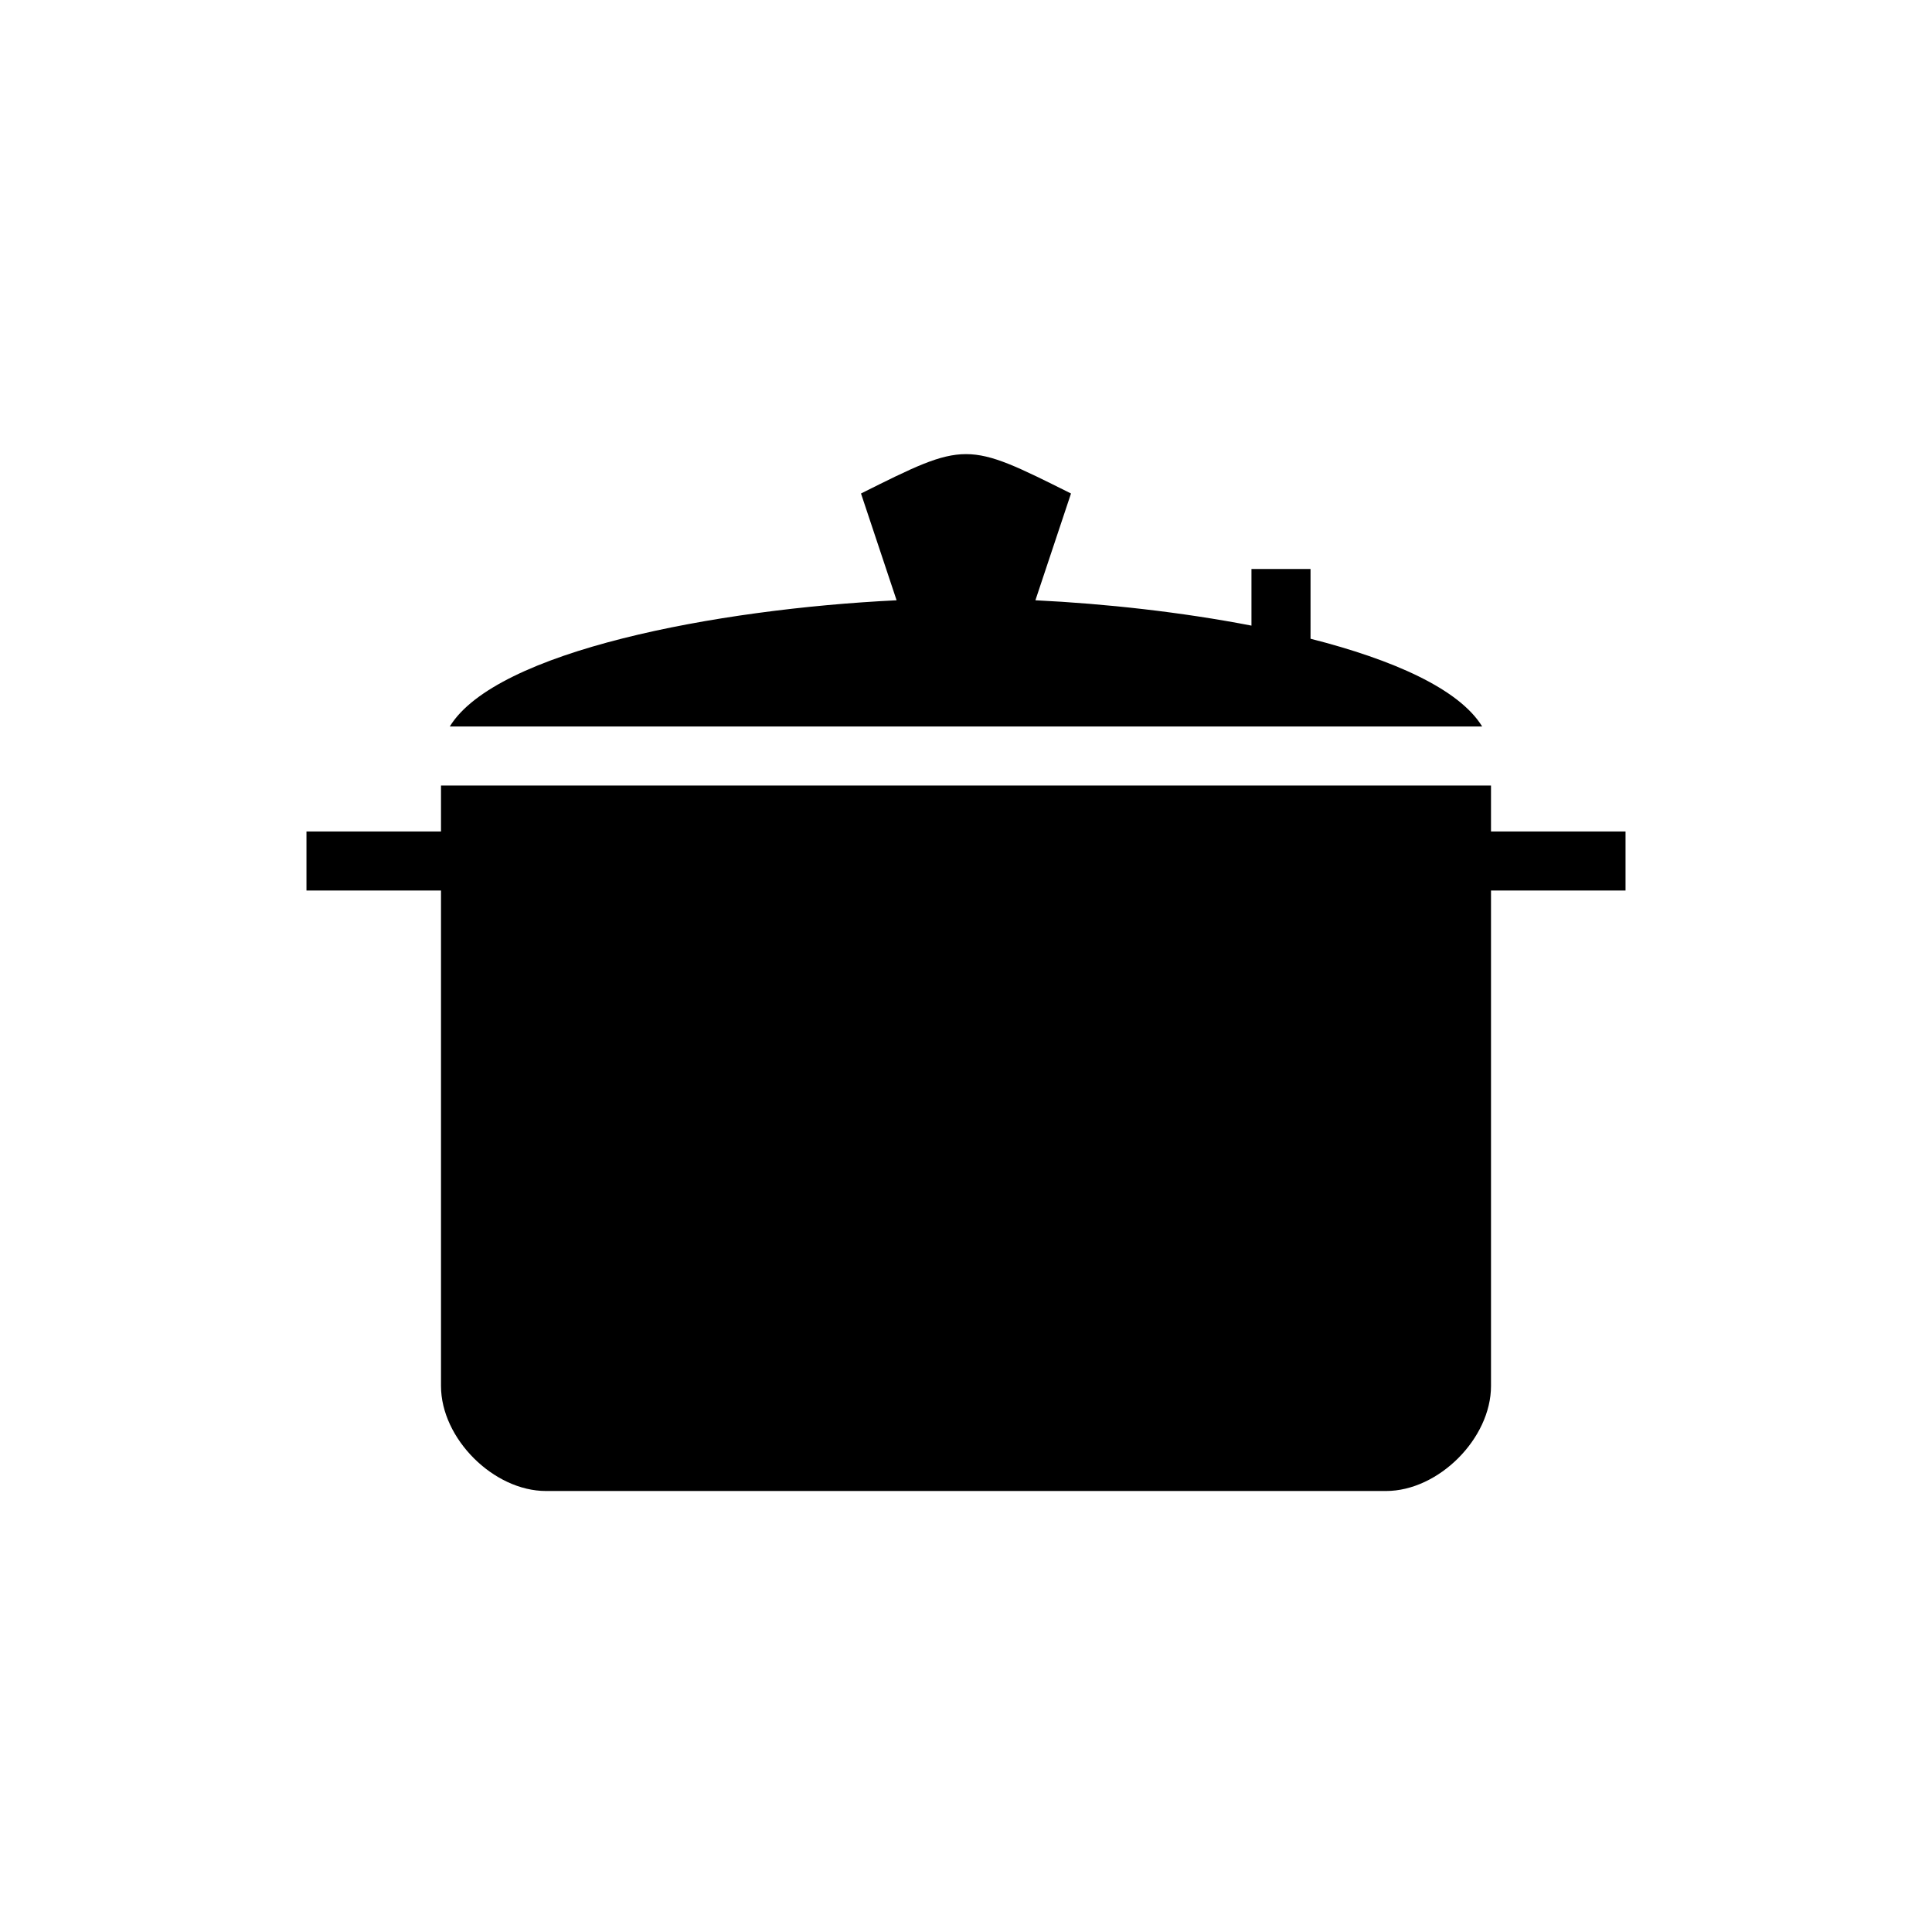 <svg xmlns="http://www.w3.org/2000/svg" width="100%" height="100%" viewBox="0 0 588.8 588.8"><path fill="currentColor" d="M294.4 138.4c-8 0-16 4-32 12l10.848 32.543C218.065 185.626 151.16 198.44 137.08 221.4h314.625c-7.012-11.422-27.093-20.334-52.305-26.738V173.4h-18v17.266c-21.203-4.107-44.4-6.68-65.848-7.723L326.4 150.4c-16-8-24-12-32-12zM134.4 239.4v14H93.4v18h41v151c0 16 16 32 32 32h256c16 0 32-16 32-32V271.4h41v-18h-41v-14H134.4z" /></svg>